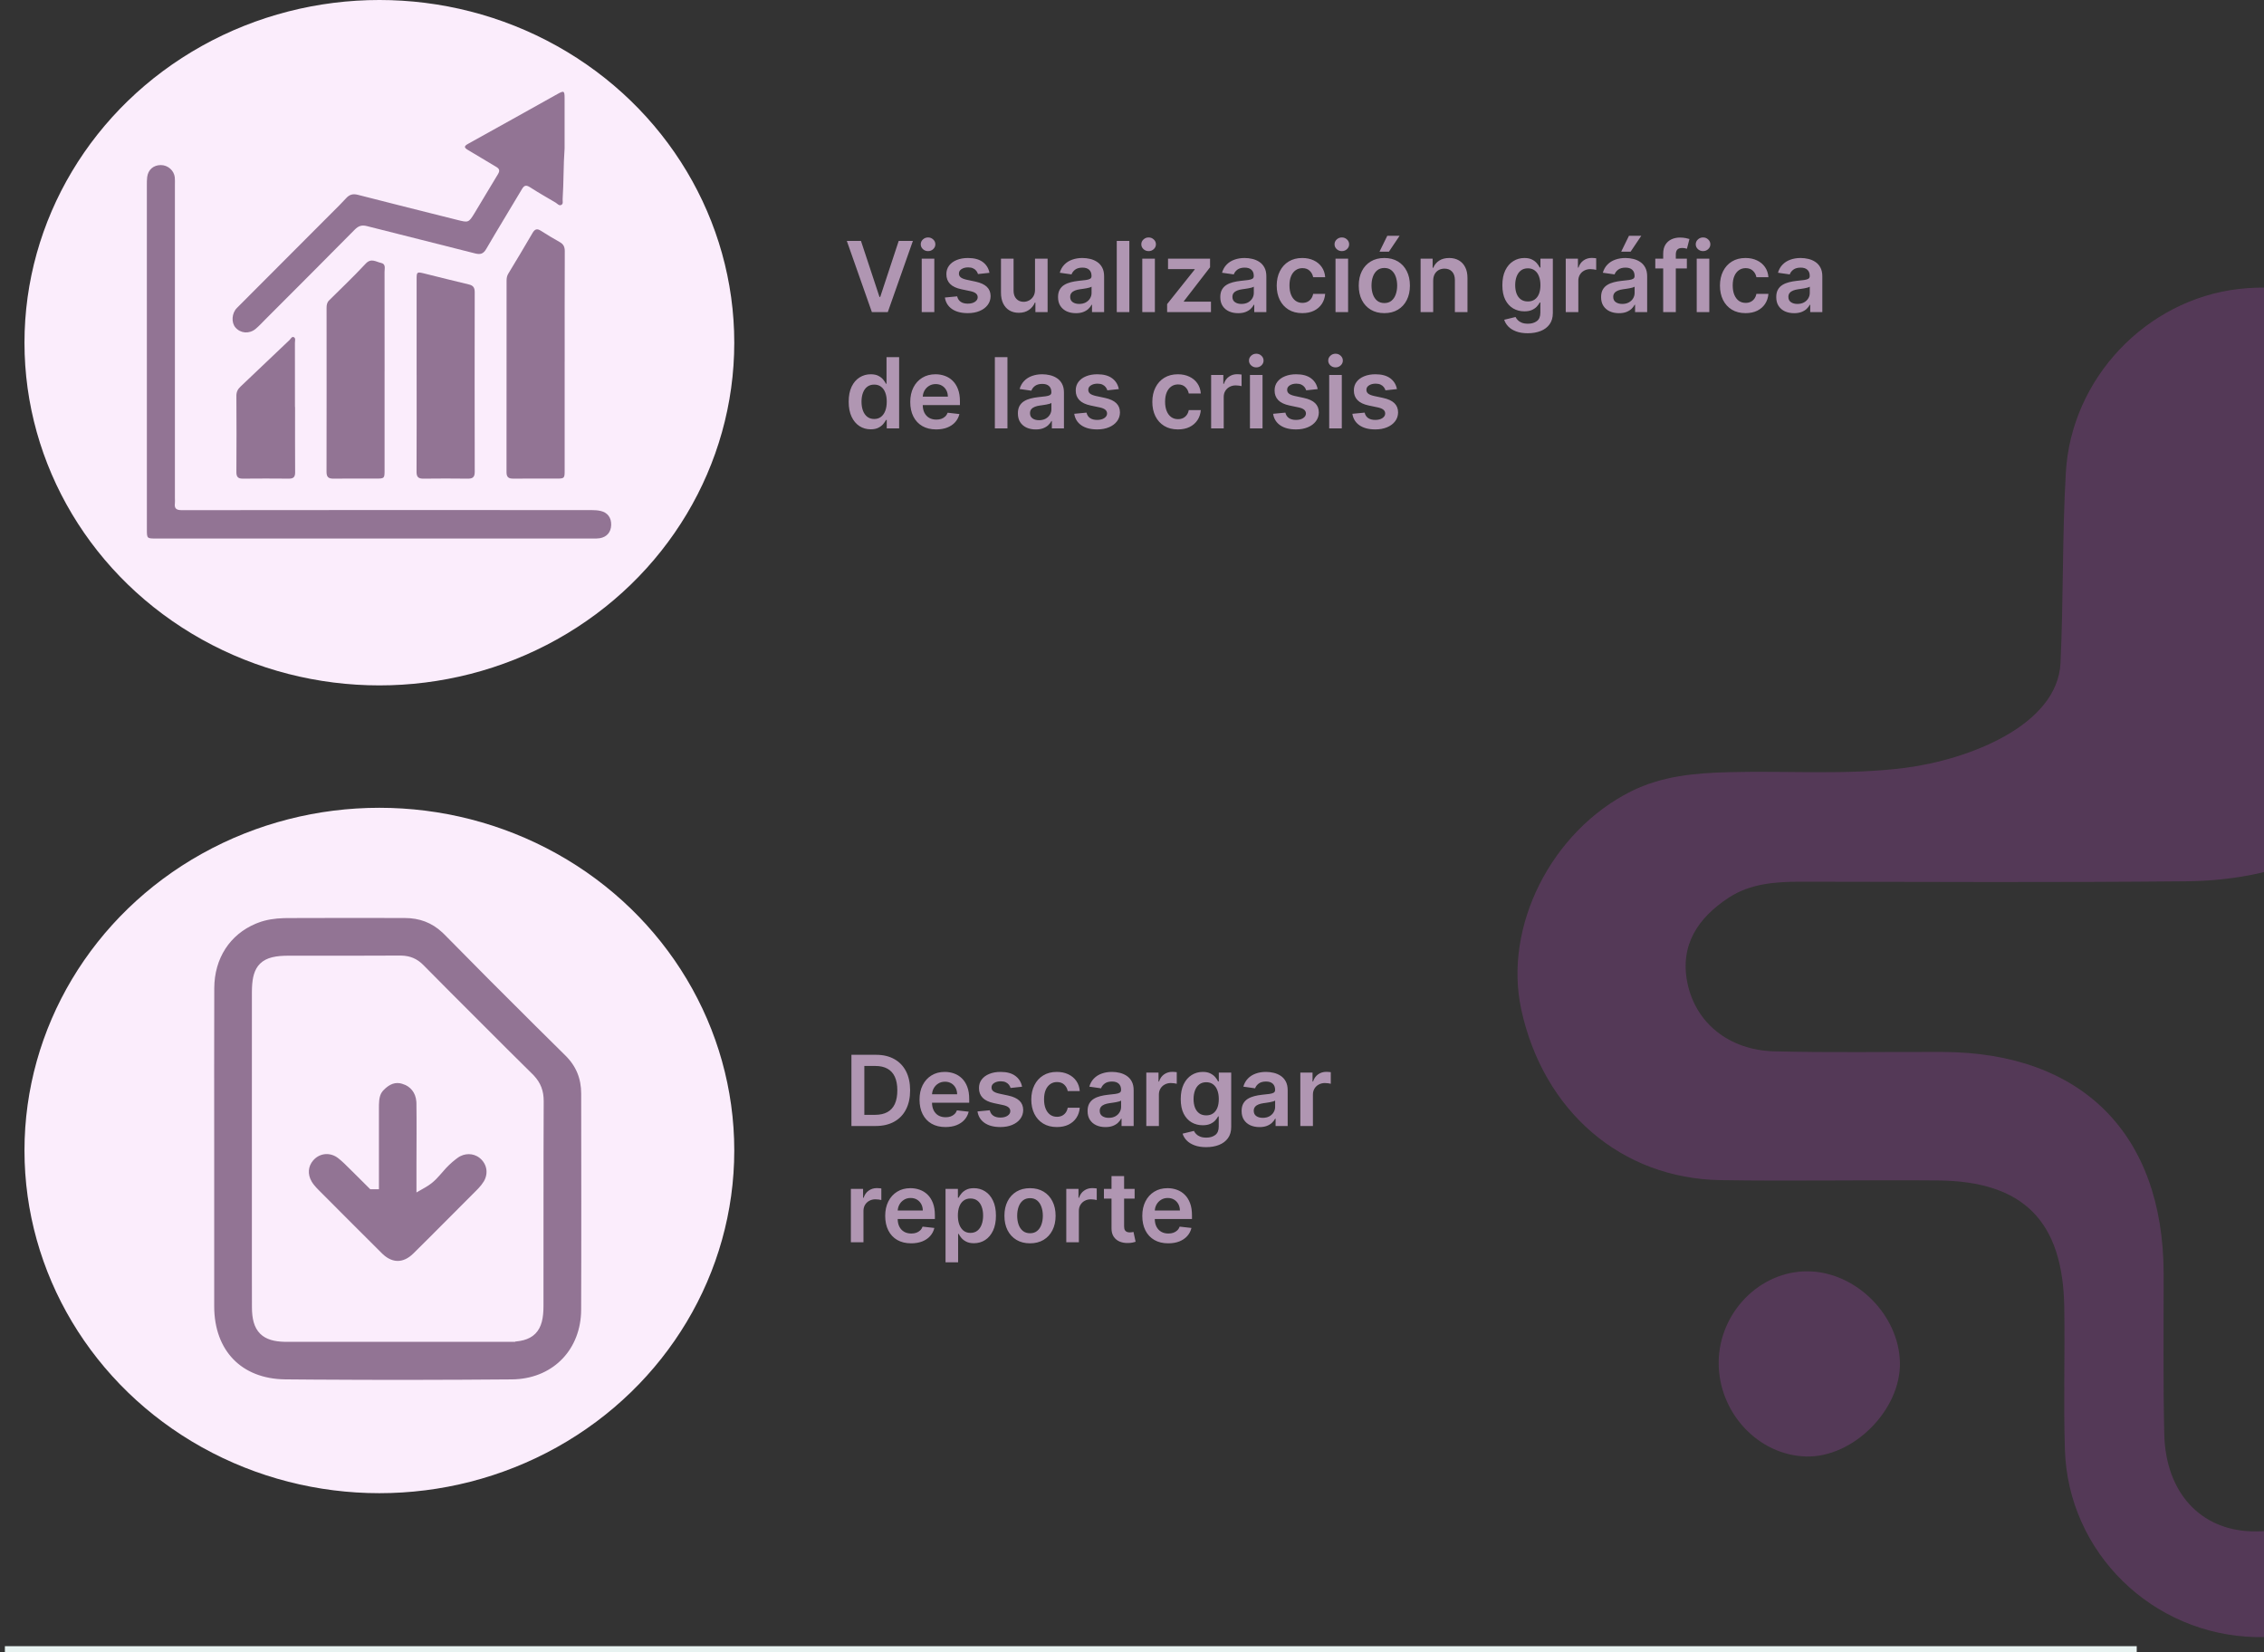 <svg width="370" height="270" viewBox="0 0 370 270" fill="none" xmlns="http://www.w3.org/2000/svg">
<rect x="0" y="0" width="370" height="270" fill="#333333" stroke="none"/>
<rect x="0.8" y="269" width="348.4" height="1" fill="#E8F3F1"/>
<g opacity="0.7">
<path d="M295.51 207.748C287.63 207.646 280.932 214.473 280.88 222.635C280.846 230.814 287.304 237.778 295.15 238C302.825 238.223 310.636 230.437 310.499 222.686C310.362 214.884 303.304 207.834 295.493 207.748H295.51Z" fill="#633C66"/>
<path d="M459.122 126.283C451.79 126.129 427.79 126.095 420.459 126.351C398.686 127.104 384.93 141.186 384.639 162.986C384.502 173.783 384.622 184.58 384.622 200.151C384.296 208.809 385.478 222.275 384.073 235.69C383.046 245.461 377.341 250.508 367.971 250.235C359.594 249.995 353.941 243.887 353.701 234.39C353.496 225.629 353.615 216.868 353.598 208.107C353.547 185.316 340.271 171.986 317.487 171.901C308.305 171.866 299.123 172.038 289.942 171.798C282.61 171.61 277.094 167.195 275.757 160.573C274.507 154.362 277.573 149.93 282.507 146.696C286.019 144.386 290.113 144.078 294.276 144.078C315.295 144.112 336.297 144.215 357.316 144.01C373.315 143.856 391.165 137.781 398.977 115.931C403.294 103.833 404.698 86.311 400.844 70.518C397.058 54.998 381.675 45.365 365.812 47.23C350.772 48.992 338.506 61.791 337.616 77.208C337.016 87.578 337.239 97.981 336.742 108.35C336.245 118.583 321.633 124.161 311.32 125.479C301.762 126.693 292.168 125.923 282.593 126.18C277.042 126.317 271.646 126.779 266.541 129.328C253.539 135.848 245.659 151.419 248.623 164.988C252.237 181.585 264.965 192.588 281.205 192.844C293.025 193.033 304.862 192.793 316.699 192.896C330.678 193.016 337.153 199.535 337.359 213.634C337.479 221.368 337.222 229.12 337.461 236.854C337.975 253.725 351.765 267.157 368.707 267.517C385.632 267.876 399.148 255.556 400.399 238.343C400.964 230.626 400.93 222.874 401.29 215.14C401.992 200.014 409.221 193.152 424.398 192.93C432.33 192.81 456.912 193.478 464.792 191.766C480.775 188.31 493.486 172.876 492.304 158.092C490.813 139.561 477.434 126.676 459.122 126.283Z" fill="#633C66"/>
</g>
<ellipse cx="62" cy="56" rx="58" ry="56" fill="#FBEDFC"/>
<path d="M61.218 88C49.288 88 37.358 88 25.427 88C24.033 88 24.004 87.972 24.004 86.544C24.004 67.774 24 49.004 24 30.236C24 29.807 24 29.375 24.052 28.951C24.197 27.734 25.081 26.969 26.297 26.974C27.437 26.98 28.436 27.849 28.565 28.975C28.609 29.369 28.585 29.772 28.585 30.17C28.585 47.252 28.585 64.334 28.585 81.415C28.585 81.692 28.616 81.971 28.582 82.242C28.464 83.15 28.876 83.365 29.738 83.365C46.698 83.343 63.657 83.348 80.617 83.348C85.985 83.348 91.35 83.345 96.718 83.354C97.204 83.354 97.705 83.385 98.176 83.496C99.311 83.761 99.915 84.607 99.884 85.787C99.851 86.962 99.186 87.749 98.019 87.952C97.69 88.009 97.347 87.998 97.011 87.998C85.081 88 73.151 87.998 61.219 87.998V87.994L61.218 88Z" fill="#927494"/>
<path d="M92.271 24.25C92.067 27.009 92.131 29.772 91.951 32.528C91.928 32.852 92.083 33.281 91.761 33.47C91.374 33.699 91.097 33.279 90.796 33.104C89.394 32.285 87.984 31.473 86.616 30.597C86.014 30.21 85.685 30.255 85.313 30.882C83.376 34.153 81.377 37.387 79.469 40.673C78.988 41.499 78.506 41.632 77.619 41.404C71.745 39.893 65.851 38.457 59.975 36.949C59.114 36.728 58.576 36.912 57.962 37.536C53.115 42.446 48.231 47.318 43.357 52.202C42.838 52.722 42.341 53.273 41.778 53.74C40.734 54.605 39.317 54.486 38.479 53.516C37.774 52.699 37.87 51.174 38.717 50.324C43.931 45.091 49.154 39.865 54.372 34.636C55.108 33.897 55.859 33.172 56.557 32.399C57.107 31.79 57.669 31.622 58.499 31.838C63.896 33.233 69.31 34.569 74.716 35.931C76.56 36.395 76.581 36.415 77.578 34.786C78.859 32.695 80.08 30.567 81.368 28.48C81.733 27.889 81.635 27.578 81.059 27.245C79.522 26.352 78.016 25.404 76.481 24.51C75.791 24.107 75.829 23.873 76.52 23.49C81.376 20.806 86.217 18.093 91.061 15.389C92.175 14.767 92.271 14.822 92.271 16.064C92.269 18.792 92.271 21.52 92.271 24.25Z" fill="#927494"/>
<path d="M92.281 59.086C92.281 65.037 92.281 70.988 92.281 76.939C92.281 78.134 92.217 78.204 91.046 78.206C88.653 78.21 86.26 78.191 83.869 78.213C83.1 78.221 82.776 77.961 82.778 77.144C82.796 66.714 82.791 56.285 82.789 45.855C82.789 45.45 82.85 45.08 83.069 44.718C84.401 42.514 85.736 40.311 87.024 38.082C87.405 37.423 87.77 37.309 88.407 37.717C89.412 38.363 90.439 38.98 91.483 39.563C92.092 39.904 92.302 40.348 92.3 41.049C92.274 47.061 92.285 53.073 92.285 59.086H92.281Z" fill="#927494"/>
<path d="M62.85 60.597C62.85 66.024 62.85 71.45 62.85 76.878C62.85 78.163 62.808 78.206 61.486 78.206C59.156 78.206 56.826 78.183 54.495 78.215C53.671 78.226 53.361 77.944 53.363 77.092C53.385 68.17 53.376 59.248 53.371 50.326C53.371 49.851 53.428 49.435 53.796 49.071C55.802 47.09 57.844 45.141 59.765 43.081C60.662 42.12 61.444 42.788 62.269 42.961C63.097 43.136 62.843 43.872 62.845 44.408C62.86 49.805 62.854 55.2 62.854 60.597H62.849H62.85Z" fill="#927494"/>
<path d="M68.087 61.261C68.087 56.049 68.087 50.837 68.087 45.624C68.087 44.443 68.13 44.395 69.293 44.678C71.734 45.271 74.162 45.91 76.608 46.477C77.354 46.65 77.582 47.012 77.582 47.751C77.563 57.53 77.563 67.31 77.585 77.092C77.587 77.944 77.276 78.228 76.455 78.216C74.033 78.187 71.611 78.185 69.19 78.216C68.358 78.228 68.071 77.927 68.075 77.082C68.104 71.809 68.089 66.535 68.089 61.263L68.087 61.261Z" fill="#927494"/>
<path d="M48.222 66.502C48.222 70.058 48.208 73.614 48.233 77.171C48.239 77.922 47.981 78.222 47.221 78.214C44.707 78.19 42.192 78.189 39.678 78.214C38.87 78.224 38.627 77.894 38.632 77.11C38.662 72.97 38.658 68.83 38.632 64.691C38.629 64.044 38.851 63.605 39.306 63.174C41.982 60.65 44.637 58.103 47.307 55.572C47.517 55.373 47.692 54.946 48.009 55.091C48.355 55.249 48.198 55.697 48.198 56.017C48.208 59.513 48.204 63.006 48.204 66.502C48.209 66.502 48.217 66.502 48.222 66.502Z" fill="#927494"/>
<path d="M140.705 39.364L143.733 48.523H143.852L146.875 39.364H149.193L145.091 51H142.489L138.392 39.364H140.705ZM150.635 51V42.273H152.692V51H150.635ZM151.669 41.034C151.343 41.034 151.063 40.926 150.828 40.71C150.593 40.49 150.476 40.227 150.476 39.92C150.476 39.61 150.593 39.347 150.828 39.131C151.063 38.911 151.343 38.801 151.669 38.801C151.999 38.801 152.279 38.911 152.51 39.131C152.745 39.347 152.862 39.61 152.862 39.92C152.862 40.227 152.745 40.49 152.51 40.71C152.279 40.926 151.999 41.034 151.669 41.034ZM161.705 44.58L159.83 44.784C159.777 44.595 159.684 44.417 159.551 44.25C159.422 44.083 159.248 43.949 159.028 43.847C158.809 43.744 158.54 43.693 158.222 43.693C157.794 43.693 157.434 43.786 157.142 43.972C156.854 44.157 156.712 44.398 156.716 44.693C156.712 44.947 156.805 45.153 156.994 45.312C157.188 45.472 157.506 45.602 157.949 45.705L159.438 46.023C160.263 46.201 160.877 46.483 161.278 46.869C161.684 47.256 161.888 47.761 161.892 48.386C161.888 48.936 161.727 49.42 161.409 49.841C161.095 50.258 160.657 50.583 160.097 50.818C159.536 51.053 158.892 51.17 158.165 51.17C157.097 51.17 156.237 50.947 155.585 50.5C154.934 50.049 154.545 49.422 154.42 48.619L156.426 48.426C156.517 48.82 156.71 49.117 157.006 49.318C157.301 49.519 157.686 49.619 158.159 49.619C158.648 49.619 159.04 49.519 159.335 49.318C159.634 49.117 159.784 48.869 159.784 48.574C159.784 48.324 159.688 48.117 159.494 47.955C159.305 47.792 159.009 47.667 158.608 47.58L157.119 47.267C156.282 47.093 155.663 46.799 155.261 46.386C154.86 45.97 154.661 45.443 154.665 44.807C154.661 44.269 154.807 43.803 155.102 43.409C155.402 43.011 155.816 42.705 156.347 42.489C156.881 42.269 157.496 42.159 158.193 42.159C159.216 42.159 160.021 42.377 160.608 42.812C161.199 43.248 161.564 43.837 161.705 44.58ZM169.151 47.33V42.273H171.207V51H169.213V49.449H169.122C168.925 49.938 168.601 50.337 168.151 50.648C167.704 50.958 167.152 51.114 166.497 51.114C165.925 51.114 165.42 50.987 164.98 50.733C164.545 50.475 164.204 50.102 163.957 49.614C163.711 49.121 163.588 48.526 163.588 47.83V42.273H165.645V47.511C165.645 48.064 165.796 48.504 166.099 48.83C166.402 49.155 166.8 49.318 167.293 49.318C167.596 49.318 167.889 49.244 168.173 49.097C168.457 48.949 168.69 48.729 168.872 48.438C169.058 48.142 169.151 47.773 169.151 47.33ZM175.834 51.176C175.281 51.176 174.783 51.078 174.339 50.881C173.9 50.68 173.552 50.385 173.294 49.994C173.04 49.604 172.913 49.123 172.913 48.551C172.913 48.059 173.004 47.651 173.186 47.33C173.368 47.008 173.616 46.75 173.93 46.557C174.245 46.364 174.599 46.218 174.993 46.119C175.391 46.017 175.802 45.943 176.226 45.898C176.737 45.845 177.152 45.797 177.47 45.756C177.788 45.71 178.019 45.642 178.163 45.551C178.311 45.456 178.385 45.311 178.385 45.114V45.08C178.385 44.651 178.258 44.32 178.004 44.085C177.75 43.85 177.385 43.733 176.908 43.733C176.404 43.733 176.004 43.843 175.709 44.062C175.417 44.282 175.22 44.542 175.118 44.841L173.197 44.568C173.349 44.038 173.599 43.595 173.947 43.239C174.296 42.879 174.722 42.61 175.226 42.432C175.73 42.25 176.286 42.159 176.896 42.159C177.317 42.159 177.735 42.208 178.152 42.307C178.569 42.405 178.949 42.568 179.294 42.795C179.639 43.019 179.915 43.324 180.124 43.71C180.336 44.097 180.442 44.58 180.442 45.159V51H178.464V49.801H178.396C178.271 50.044 178.095 50.271 177.868 50.483C177.644 50.691 177.362 50.86 177.021 50.989C176.684 51.114 176.288 51.176 175.834 51.176ZM176.368 49.665C176.781 49.665 177.139 49.583 177.442 49.42C177.745 49.254 177.978 49.034 178.141 48.761C178.307 48.489 178.391 48.191 178.391 47.869V46.841C178.326 46.894 178.216 46.943 178.061 46.989C177.91 47.034 177.739 47.074 177.55 47.108C177.36 47.142 177.173 47.172 176.987 47.199C176.802 47.225 176.641 47.248 176.504 47.267C176.197 47.309 175.923 47.377 175.68 47.472C175.438 47.566 175.247 47.699 175.107 47.869C174.966 48.036 174.896 48.252 174.896 48.517C174.896 48.896 175.035 49.182 175.311 49.375C175.588 49.568 175.94 49.665 176.368 49.665ZM184.567 39.364V51H182.51V39.364H184.567ZM186.682 51V42.273H188.739V51H186.682ZM187.716 41.034C187.39 41.034 187.11 40.926 186.875 40.71C186.64 40.49 186.523 40.227 186.523 39.92C186.523 39.61 186.64 39.347 186.875 39.131C187.11 38.911 187.39 38.801 187.716 38.801C188.045 38.801 188.326 38.911 188.557 39.131C188.792 39.347 188.909 39.61 188.909 39.92C188.909 40.227 188.792 40.49 188.557 40.71C188.326 40.926 188.045 41.034 187.716 41.034ZM190.74 51V49.693L195.24 44.051V43.977H190.888V42.273H197.757V43.676L193.473 49.222V49.295H197.905V51H190.74ZM202.349 51.176C201.796 51.176 201.298 51.078 200.855 50.881C200.416 50.68 200.067 50.385 199.81 49.994C199.556 49.604 199.429 49.123 199.429 48.551C199.429 48.059 199.52 47.651 199.702 47.33C199.884 47.008 200.132 46.75 200.446 46.557C200.76 46.364 201.115 46.218 201.509 46.119C201.906 46.017 202.317 45.943 202.741 45.898C203.253 45.845 203.668 45.797 203.986 45.756C204.304 45.71 204.535 45.642 204.679 45.551C204.827 45.456 204.901 45.311 204.901 45.114V45.08C204.901 44.651 204.774 44.32 204.52 44.085C204.266 43.85 203.901 43.733 203.423 43.733C202.92 43.733 202.52 43.843 202.224 44.062C201.933 44.282 201.736 44.542 201.634 44.841L199.713 44.568C199.865 44.038 200.115 43.595 200.463 43.239C200.812 42.879 201.238 42.61 201.741 42.432C202.245 42.25 202.802 42.159 203.412 42.159C203.832 42.159 204.251 42.208 204.668 42.307C205.084 42.405 205.465 42.568 205.81 42.795C206.154 43.019 206.431 43.324 206.639 43.71C206.851 44.097 206.957 44.58 206.957 45.159V51H204.98V49.801H204.912C204.787 50.044 204.611 50.271 204.384 50.483C204.16 50.691 203.878 50.86 203.537 50.989C203.2 51.114 202.804 51.176 202.349 51.176ZM202.884 49.665C203.296 49.665 203.654 49.583 203.957 49.42C204.26 49.254 204.493 49.034 204.656 48.761C204.823 48.489 204.906 48.191 204.906 47.869V46.841C204.842 46.894 204.732 46.943 204.577 46.989C204.425 47.034 204.255 47.074 204.065 47.108C203.876 47.142 203.688 47.172 203.503 47.199C203.317 47.225 203.156 47.248 203.02 47.267C202.713 47.309 202.438 47.377 202.196 47.472C201.954 47.566 201.762 47.699 201.622 47.869C201.482 48.036 201.412 48.252 201.412 48.517C201.412 48.896 201.55 49.182 201.827 49.375C202.103 49.568 202.455 49.665 202.884 49.665ZM212.832 51.17C211.961 51.17 211.213 50.979 210.588 50.597C209.967 50.214 209.488 49.686 209.151 49.011C208.817 48.333 208.651 47.553 208.651 46.67C208.651 45.784 208.821 45.002 209.162 44.324C209.503 43.642 209.984 43.112 210.605 42.733C211.23 42.35 211.969 42.159 212.821 42.159C213.529 42.159 214.156 42.29 214.702 42.551C215.251 42.809 215.688 43.174 216.014 43.648C216.34 44.117 216.526 44.667 216.571 45.295H214.605C214.526 44.875 214.336 44.525 214.037 44.244C213.741 43.96 213.346 43.818 212.849 43.818C212.429 43.818 212.06 43.932 211.741 44.159C211.423 44.383 211.175 44.705 210.997 45.125C210.823 45.545 210.736 46.049 210.736 46.636C210.736 47.231 210.823 47.742 210.997 48.17C211.171 48.595 211.416 48.922 211.73 49.153C212.048 49.381 212.421 49.494 212.849 49.494C213.152 49.494 213.423 49.438 213.662 49.324C213.904 49.206 214.107 49.038 214.27 48.818C214.433 48.599 214.545 48.331 214.605 48.017H216.571C216.522 48.635 216.34 49.182 216.026 49.659C215.711 50.133 215.283 50.504 214.741 50.773C214.2 51.038 213.563 51.17 212.832 51.17ZM218.26 51V42.273H220.317V51H218.26ZM219.294 41.034C218.968 41.034 218.688 40.926 218.453 40.71C218.218 40.49 218.101 40.227 218.101 39.92C218.101 39.61 218.218 39.347 218.453 39.131C218.688 38.911 218.968 38.801 219.294 38.801C219.624 38.801 219.904 38.911 220.135 39.131C220.37 39.347 220.487 39.61 220.487 39.92C220.487 40.227 220.37 40.49 220.135 40.71C219.904 40.926 219.624 41.034 219.294 41.034ZM226.239 51.17C225.386 51.17 224.648 50.983 224.023 50.608C223.398 50.233 222.913 49.708 222.568 49.034C222.227 48.36 222.057 47.572 222.057 46.67C222.057 45.769 222.227 44.979 222.568 44.301C222.913 43.623 223.398 43.097 224.023 42.722C224.648 42.347 225.386 42.159 226.239 42.159C227.091 42.159 227.83 42.347 228.455 42.722C229.08 43.097 229.563 43.623 229.903 44.301C230.248 44.979 230.42 45.769 230.42 46.67C230.42 47.572 230.248 48.36 229.903 49.034C229.563 49.708 229.08 50.233 228.455 50.608C227.83 50.983 227.091 51.17 226.239 51.17ZM226.25 49.523C226.712 49.523 227.098 49.396 227.409 49.142C227.72 48.885 227.951 48.54 228.102 48.108C228.258 47.676 228.335 47.195 228.335 46.665C228.335 46.131 228.258 45.648 228.102 45.216C227.951 44.78 227.72 44.434 227.409 44.176C227.098 43.919 226.712 43.79 226.25 43.79C225.777 43.79 225.383 43.919 225.068 44.176C224.758 44.434 224.525 44.78 224.369 45.216C224.218 45.648 224.142 46.131 224.142 46.665C224.142 47.195 224.218 47.676 224.369 48.108C224.525 48.54 224.758 48.885 225.068 49.142C225.383 49.396 225.777 49.523 226.25 49.523ZM225.449 41.125L226.722 38.528H228.733L226.989 41.125H225.449ZM234.223 45.886V51H232.166V42.273H234.132V43.756H234.234C234.435 43.267 234.755 42.879 235.195 42.591C235.638 42.303 236.185 42.159 236.837 42.159C237.439 42.159 237.964 42.288 238.411 42.545C238.861 42.803 239.21 43.176 239.456 43.665C239.706 44.153 239.829 44.746 239.825 45.443V51H237.768V45.761C237.768 45.178 237.617 44.722 237.314 44.392C237.015 44.062 236.6 43.898 236.07 43.898C235.71 43.898 235.39 43.977 235.109 44.136C234.833 44.292 234.615 44.517 234.456 44.812C234.301 45.108 234.223 45.466 234.223 45.886ZM249.68 54.455C248.942 54.455 248.307 54.354 247.777 54.153C247.247 53.956 246.821 53.691 246.499 53.358C246.177 53.025 245.953 52.655 245.828 52.25L247.68 51.801C247.764 51.972 247.885 52.14 248.044 52.307C248.203 52.477 248.417 52.617 248.686 52.727C248.959 52.841 249.302 52.898 249.714 52.898C250.298 52.898 250.781 52.756 251.163 52.472C251.546 52.191 251.737 51.729 251.737 51.085V49.432H251.635C251.529 49.644 251.374 49.862 251.169 50.085C250.968 50.309 250.701 50.496 250.368 50.648C250.038 50.799 249.624 50.875 249.124 50.875C248.453 50.875 247.845 50.718 247.3 50.403C246.758 50.085 246.326 49.612 246.004 48.983C245.686 48.35 245.527 47.559 245.527 46.608C245.527 45.65 245.686 44.841 246.004 44.182C246.326 43.519 246.76 43.017 247.305 42.676C247.851 42.331 248.459 42.159 249.129 42.159C249.641 42.159 250.061 42.246 250.391 42.42C250.724 42.591 250.989 42.797 251.186 43.04C251.383 43.278 251.533 43.504 251.635 43.716H251.749V42.273H253.777V51.142C253.777 51.888 253.599 52.506 253.243 52.994C252.887 53.483 252.4 53.849 251.783 54.091C251.165 54.333 250.464 54.455 249.68 54.455ZM249.697 49.261C250.133 49.261 250.504 49.155 250.811 48.943C251.118 48.731 251.351 48.426 251.51 48.028C251.669 47.631 251.749 47.153 251.749 46.597C251.749 46.047 251.669 45.566 251.51 45.153C251.355 44.74 251.124 44.42 250.817 44.193C250.514 43.962 250.141 43.847 249.697 43.847C249.239 43.847 248.857 43.966 248.55 44.205C248.243 44.443 248.012 44.771 247.857 45.188C247.701 45.6 247.624 46.07 247.624 46.597C247.624 47.131 247.701 47.599 247.857 48C248.016 48.398 248.249 48.708 248.555 48.932C248.866 49.151 249.247 49.261 249.697 49.261ZM255.885 51V42.273H257.879V43.727H257.97C258.129 43.224 258.402 42.835 258.788 42.562C259.179 42.286 259.624 42.148 260.124 42.148C260.237 42.148 260.364 42.153 260.504 42.165C260.648 42.172 260.768 42.186 260.862 42.205V44.097C260.775 44.066 260.637 44.04 260.447 44.017C260.262 43.99 260.082 43.977 259.908 43.977C259.533 43.977 259.196 44.059 258.896 44.222C258.601 44.381 258.368 44.602 258.197 44.886C258.027 45.17 257.942 45.498 257.942 45.869V51H255.885ZM264.584 51.176C264.031 51.176 263.533 51.078 263.089 50.881C262.65 50.68 262.302 50.385 262.044 49.994C261.79 49.604 261.663 49.123 261.663 48.551C261.663 48.059 261.754 47.651 261.936 47.33C262.118 47.008 262.366 46.75 262.68 46.557C262.995 46.364 263.349 46.218 263.743 46.119C264.141 46.017 264.552 45.943 264.976 45.898C265.487 45.845 265.902 45.797 266.22 45.756C266.538 45.71 266.769 45.642 266.913 45.551C267.061 45.456 267.135 45.311 267.135 45.114V45.08C267.135 44.651 267.008 44.32 266.754 44.085C266.5 43.85 266.135 43.733 265.658 43.733C265.154 43.733 264.754 43.843 264.459 44.062C264.167 44.282 263.97 44.542 263.868 44.841L261.947 44.568C262.099 44.038 262.349 43.595 262.697 43.239C263.046 42.879 263.472 42.61 263.976 42.432C264.48 42.25 265.036 42.159 265.646 42.159C266.067 42.159 266.485 42.208 266.902 42.307C267.319 42.405 267.699 42.568 268.044 42.795C268.389 43.019 268.665 43.324 268.874 43.71C269.086 44.097 269.192 44.58 269.192 45.159V51H267.214V49.801H267.146C267.021 50.044 266.845 50.271 266.618 50.483C266.394 50.691 266.112 50.86 265.771 50.989C265.434 51.114 265.038 51.176 264.584 51.176ZM265.118 49.665C265.531 49.665 265.889 49.583 266.192 49.42C266.495 49.254 266.728 49.034 266.891 48.761C267.057 48.489 267.141 48.191 267.141 47.869V46.841C267.076 46.894 266.966 46.943 266.811 46.989C266.66 47.034 266.489 47.074 266.3 47.108C266.11 47.142 265.923 47.172 265.737 47.199C265.552 47.225 265.391 47.248 265.254 47.267C264.947 47.309 264.673 47.377 264.43 47.472C264.188 47.566 263.997 47.699 263.857 47.869C263.716 48.036 263.646 48.252 263.646 48.517C263.646 48.896 263.785 49.182 264.061 49.375C264.338 49.568 264.69 49.665 265.118 49.665ZM264.947 41.125L266.22 38.528H268.232L266.487 41.125H264.947ZM275.68 42.273V43.864H270.521V42.273H275.68ZM271.811 51V41.449C271.811 40.862 271.932 40.373 272.175 39.983C272.421 39.593 272.75 39.301 273.163 39.108C273.576 38.915 274.035 38.818 274.538 38.818C274.894 38.818 275.211 38.847 275.487 38.903C275.764 38.96 275.968 39.011 276.101 39.057L275.692 40.648C275.605 40.621 275.495 40.595 275.362 40.568C275.23 40.538 275.082 40.523 274.919 40.523C274.536 40.523 274.266 40.615 274.107 40.801C273.951 40.983 273.874 41.244 273.874 41.585V51H271.811ZM277.291 51V42.273H279.348V51H277.291ZM278.325 41.034C278 41.034 277.719 40.926 277.484 40.71C277.25 40.49 277.132 40.227 277.132 39.92C277.132 39.61 277.25 39.347 277.484 39.131C277.719 38.911 278 38.801 278.325 38.801C278.655 38.801 278.935 38.911 279.166 39.131C279.401 39.347 279.518 39.61 279.518 39.92C279.518 40.227 279.401 40.49 279.166 40.71C278.935 40.926 278.655 41.034 278.325 41.034ZM285.27 51.17C284.399 51.17 283.651 50.979 283.026 50.597C282.404 50.214 281.925 49.686 281.588 49.011C281.255 48.333 281.088 47.553 281.088 46.67C281.088 45.784 281.259 45.002 281.599 44.324C281.94 43.642 282.421 43.112 283.043 42.733C283.668 42.35 284.406 42.159 285.259 42.159C285.967 42.159 286.594 42.29 287.139 42.551C287.688 42.809 288.126 43.174 288.452 43.648C288.777 44.117 288.963 44.667 289.009 45.295H287.043C286.963 44.875 286.774 44.525 286.474 44.244C286.179 43.96 285.783 43.818 285.287 43.818C284.866 43.818 284.497 43.932 284.179 44.159C283.861 44.383 283.613 44.705 283.435 45.125C283.26 45.545 283.173 46.049 283.173 46.636C283.173 47.231 283.26 47.742 283.435 48.17C283.609 48.595 283.853 48.922 284.168 49.153C284.486 49.381 284.859 49.494 285.287 49.494C285.59 49.494 285.861 49.438 286.099 49.324C286.342 49.206 286.545 49.038 286.707 48.818C286.87 48.599 286.982 48.331 287.043 48.017H289.009C288.959 48.635 288.777 49.182 288.463 49.659C288.149 50.133 287.721 50.504 287.179 50.773C286.637 51.038 286.001 51.17 285.27 51.17ZM293.209 51.176C292.656 51.176 292.158 51.078 291.714 50.881C291.275 50.68 290.927 50.385 290.669 49.994C290.415 49.604 290.288 49.123 290.288 48.551C290.288 48.059 290.379 47.651 290.561 47.33C290.743 47.008 290.991 46.75 291.305 46.557C291.62 46.364 291.974 46.218 292.368 46.119C292.766 46.017 293.177 45.943 293.601 45.898C294.112 45.845 294.527 45.797 294.845 45.756C295.163 45.71 295.394 45.642 295.538 45.551C295.686 45.456 295.76 45.311 295.76 45.114V45.08C295.76 44.651 295.633 44.32 295.379 44.085C295.125 43.85 294.76 43.733 294.283 43.733C293.779 43.733 293.379 43.843 293.084 44.062C292.792 44.282 292.595 44.542 292.493 44.841L290.572 44.568C290.724 44.038 290.974 43.595 291.322 43.239C291.671 42.879 292.097 42.61 292.601 42.432C293.105 42.25 293.661 42.159 294.271 42.159C294.692 42.159 295.11 42.208 295.527 42.307C295.944 42.405 296.324 42.568 296.669 42.795C297.014 43.019 297.29 43.324 297.499 43.71C297.711 44.097 297.817 44.58 297.817 45.159V51H295.839V49.801H295.771C295.646 50.044 295.47 50.271 295.243 50.483C295.019 50.691 294.737 50.86 294.396 50.989C294.059 51.114 293.663 51.176 293.209 51.176ZM293.743 49.665C294.156 49.665 294.514 49.583 294.817 49.42C295.12 49.254 295.353 49.034 295.516 48.761C295.682 48.489 295.766 48.191 295.766 47.869V46.841C295.701 46.894 295.591 46.943 295.436 46.989C295.285 47.034 295.114 47.074 294.925 47.108C294.735 47.142 294.548 47.172 294.362 47.199C294.177 47.225 294.016 47.248 293.879 47.267C293.572 47.309 293.298 47.377 293.055 47.472C292.813 47.566 292.622 47.699 292.482 47.869C292.341 48.036 292.271 48.252 292.271 48.517C292.271 48.896 292.41 49.182 292.686 49.375C292.963 49.568 293.315 49.665 293.743 49.665ZM142.295 70.153C141.61 70.153 140.996 69.977 140.455 69.625C139.913 69.273 139.485 68.761 139.17 68.091C138.856 67.421 138.699 66.606 138.699 65.648C138.699 64.678 138.858 63.86 139.176 63.193C139.498 62.523 139.932 62.017 140.477 61.676C141.023 61.331 141.631 61.159 142.301 61.159C142.813 61.159 143.233 61.246 143.562 61.42C143.892 61.591 144.153 61.797 144.347 62.04C144.54 62.278 144.689 62.504 144.795 62.716H144.881V58.364H146.943V70H144.92V68.625H144.795C144.689 68.837 144.536 69.062 144.335 69.301C144.134 69.536 143.869 69.737 143.54 69.903C143.21 70.07 142.795 70.153 142.295 70.153ZM142.869 68.466C143.305 68.466 143.676 68.349 143.983 68.114C144.29 67.875 144.523 67.544 144.682 67.119C144.841 66.695 144.92 66.201 144.92 65.636C144.92 65.072 144.841 64.581 144.682 64.165C144.527 63.748 144.295 63.424 143.989 63.193C143.686 62.962 143.313 62.847 142.869 62.847C142.411 62.847 142.028 62.966 141.722 63.205C141.415 63.443 141.184 63.773 141.028 64.193C140.873 64.614 140.795 65.095 140.795 65.636C140.795 66.182 140.873 66.669 141.028 67.097C141.188 67.521 141.42 67.856 141.727 68.102C142.038 68.345 142.419 68.466 142.869 68.466ZM152.999 70.171C152.124 70.171 151.368 69.989 150.732 69.625C150.099 69.258 149.612 68.739 149.271 68.068C148.93 67.394 148.76 66.6 148.76 65.688C148.76 64.79 148.93 64.002 149.271 63.324C149.616 62.642 150.097 62.112 150.714 61.733C151.332 61.35 152.057 61.159 152.891 61.159C153.429 61.159 153.936 61.246 154.413 61.42C154.894 61.591 155.319 61.856 155.686 62.216C156.057 62.576 156.349 63.034 156.561 63.591C156.773 64.144 156.879 64.803 156.879 65.568V66.199H149.726V64.812H154.908C154.904 64.419 154.819 64.068 154.652 63.761C154.485 63.451 154.252 63.206 153.953 63.028C153.658 62.85 153.313 62.761 152.919 62.761C152.499 62.761 152.129 62.864 151.811 63.068C151.493 63.269 151.245 63.534 151.067 63.864C150.893 64.189 150.804 64.547 150.8 64.938V66.148C150.8 66.655 150.893 67.091 151.078 67.454C151.264 67.814 151.523 68.091 151.857 68.284C152.19 68.474 152.58 68.568 153.027 68.568C153.326 68.568 153.597 68.526 153.839 68.443C154.082 68.356 154.292 68.229 154.47 68.062C154.648 67.896 154.783 67.689 154.874 67.443L156.794 67.659C156.673 68.167 156.442 68.61 156.101 68.989C155.764 69.364 155.332 69.655 154.805 69.864C154.279 70.068 153.677 70.171 152.999 70.171ZM164.645 58.364V70H162.588V58.364H164.645ZM169.271 70.176C168.718 70.176 168.22 70.078 167.777 69.881C167.338 69.68 166.989 69.385 166.732 68.994C166.478 68.604 166.351 68.123 166.351 67.551C166.351 67.059 166.442 66.651 166.624 66.329C166.805 66.008 167.054 65.75 167.368 65.557C167.682 65.364 168.036 65.218 168.43 65.119C168.828 65.017 169.239 64.943 169.663 64.898C170.175 64.845 170.589 64.797 170.908 64.756C171.226 64.71 171.457 64.642 171.601 64.551C171.749 64.456 171.822 64.311 171.822 64.114V64.079C171.822 63.651 171.696 63.32 171.442 63.085C171.188 62.85 170.822 62.733 170.345 62.733C169.841 62.733 169.442 62.843 169.146 63.062C168.855 63.282 168.658 63.542 168.555 63.841L166.635 63.568C166.786 63.038 167.036 62.595 167.385 62.239C167.733 61.879 168.16 61.61 168.663 61.432C169.167 61.25 169.724 61.159 170.334 61.159C170.754 61.159 171.173 61.208 171.589 61.307C172.006 61.405 172.387 61.568 172.732 61.795C173.076 62.019 173.353 62.324 173.561 62.71C173.773 63.097 173.879 63.58 173.879 64.159V70H171.902V68.801H171.834C171.709 69.044 171.533 69.271 171.305 69.483C171.082 69.691 170.8 69.86 170.459 69.989C170.122 70.114 169.726 70.176 169.271 70.176ZM169.805 68.665C170.218 68.665 170.576 68.583 170.879 68.421C171.182 68.254 171.415 68.034 171.578 67.761C171.745 67.489 171.828 67.191 171.828 66.869V65.841C171.764 65.894 171.654 65.943 171.499 65.989C171.347 66.034 171.177 66.074 170.987 66.108C170.798 66.142 170.61 66.172 170.425 66.199C170.239 66.225 170.078 66.248 169.942 66.267C169.635 66.309 169.36 66.377 169.118 66.472C168.875 66.566 168.684 66.699 168.544 66.869C168.404 67.036 168.334 67.252 168.334 67.517C168.334 67.896 168.472 68.182 168.749 68.375C169.025 68.568 169.377 68.665 169.805 68.665ZM182.845 63.58L180.97 63.784C180.917 63.595 180.824 63.417 180.692 63.25C180.563 63.083 180.389 62.949 180.169 62.847C179.949 62.744 179.68 62.693 179.362 62.693C178.934 62.693 178.574 62.786 178.283 62.972C177.995 63.157 177.853 63.398 177.857 63.693C177.853 63.947 177.946 64.153 178.135 64.312C178.328 64.472 178.646 64.602 179.089 64.704L180.578 65.023C181.404 65.201 182.018 65.483 182.419 65.869C182.824 66.256 183.029 66.761 183.033 67.386C183.029 67.936 182.868 68.421 182.55 68.841C182.235 69.258 181.798 69.583 181.237 69.818C180.677 70.053 180.033 70.171 179.305 70.171C178.237 70.171 177.377 69.947 176.726 69.5C176.074 69.049 175.686 68.422 175.561 67.619L177.567 67.426C177.658 67.82 177.851 68.117 178.146 68.318C178.442 68.519 178.826 68.619 179.3 68.619C179.788 68.619 180.18 68.519 180.476 68.318C180.775 68.117 180.925 67.869 180.925 67.574C180.925 67.324 180.828 67.117 180.635 66.954C180.446 66.792 180.15 66.667 179.749 66.579L178.26 66.267C177.423 66.093 176.804 65.799 176.402 65.386C176 64.97 175.802 64.443 175.805 63.807C175.802 63.269 175.947 62.803 176.243 62.409C176.542 62.011 176.957 61.705 177.487 61.489C178.021 61.269 178.637 61.159 179.334 61.159C180.357 61.159 181.161 61.377 181.749 61.812C182.339 62.248 182.705 62.837 182.845 63.58ZM192.504 70.171C191.633 70.171 190.885 69.979 190.26 69.597C189.639 69.214 189.16 68.686 188.822 68.011C188.489 67.333 188.322 66.553 188.322 65.671C188.322 64.784 188.493 64.002 188.834 63.324C189.175 62.642 189.656 62.112 190.277 61.733C190.902 61.35 191.641 61.159 192.493 61.159C193.201 61.159 193.828 61.29 194.374 61.551C194.923 61.809 195.36 62.174 195.686 62.648C196.012 63.117 196.197 63.667 196.243 64.296H194.277C194.197 63.875 194.008 63.525 193.709 63.244C193.413 62.96 193.018 62.818 192.521 62.818C192.101 62.818 191.732 62.932 191.413 63.159C191.095 63.383 190.847 63.705 190.669 64.125C190.495 64.546 190.408 65.049 190.408 65.636C190.408 66.231 190.495 66.742 190.669 67.171C190.843 67.595 191.088 67.922 191.402 68.153C191.72 68.381 192.093 68.494 192.521 68.494C192.824 68.494 193.095 68.438 193.334 68.324C193.576 68.206 193.779 68.038 193.942 67.818C194.105 67.599 194.216 67.331 194.277 67.017H196.243C196.194 67.635 196.012 68.182 195.697 68.659C195.383 69.133 194.955 69.504 194.413 69.773C193.872 70.038 193.235 70.171 192.504 70.171ZM197.932 70V61.273H199.926V62.727H200.017C200.176 62.224 200.449 61.835 200.835 61.562C201.225 61.286 201.67 61.148 202.17 61.148C202.284 61.148 202.411 61.153 202.551 61.165C202.695 61.172 202.814 61.186 202.909 61.205V63.097C202.822 63.066 202.684 63.04 202.494 63.017C202.309 62.99 202.129 62.977 201.955 62.977C201.58 62.977 201.242 63.059 200.943 63.222C200.648 63.381 200.415 63.602 200.244 63.886C200.074 64.171 199.989 64.498 199.989 64.869V70H197.932ZM204.276 70V61.273H206.332V70H204.276ZM205.31 60.034C204.984 60.034 204.704 59.926 204.469 59.71C204.234 59.49 204.116 59.227 204.116 58.92C204.116 58.61 204.234 58.347 204.469 58.131C204.704 57.911 204.984 57.801 205.31 57.801C205.639 57.801 205.92 57.911 206.151 58.131C206.385 58.347 206.503 58.61 206.503 58.92C206.503 59.227 206.385 59.49 206.151 59.71C205.92 59.926 205.639 60.034 205.31 60.034ZM215.345 63.58L213.47 63.784C213.417 63.595 213.324 63.417 213.192 63.25C213.063 63.083 212.889 62.949 212.669 62.847C212.449 62.744 212.18 62.693 211.862 62.693C211.434 62.693 211.074 62.786 210.783 62.972C210.495 63.157 210.353 63.398 210.357 63.693C210.353 63.947 210.446 64.153 210.635 64.312C210.828 64.472 211.146 64.602 211.589 64.704L213.078 65.023C213.904 65.201 214.518 65.483 214.919 65.869C215.324 66.256 215.529 66.761 215.533 67.386C215.529 67.936 215.368 68.421 215.05 68.841C214.735 69.258 214.298 69.583 213.737 69.818C213.177 70.053 212.533 70.171 211.805 70.171C210.737 70.171 209.877 69.947 209.226 69.5C208.574 69.049 208.186 68.422 208.061 67.619L210.067 67.426C210.158 67.82 210.351 68.117 210.646 68.318C210.942 68.519 211.326 68.619 211.8 68.619C212.288 68.619 212.68 68.519 212.976 68.318C213.275 68.117 213.425 67.869 213.425 67.574C213.425 67.324 213.328 67.117 213.135 66.954C212.946 66.792 212.65 66.667 212.249 66.579L210.76 66.267C209.923 66.093 209.304 65.799 208.902 65.386C208.5 64.97 208.302 64.443 208.305 63.807C208.302 63.269 208.447 62.803 208.743 62.409C209.042 62.011 209.457 61.705 209.987 61.489C210.521 61.269 211.137 61.159 211.834 61.159C212.857 61.159 213.661 61.377 214.249 61.812C214.839 62.248 215.205 62.837 215.345 63.58ZM217.229 70V61.273H219.286V70H217.229ZM218.263 60.034C217.937 60.034 217.657 59.926 217.422 59.71C217.187 59.49 217.07 59.227 217.07 58.92C217.07 58.61 217.187 58.347 217.422 58.131C217.657 57.911 217.937 57.801 218.263 57.801C218.592 57.801 218.873 57.911 219.104 58.131C219.339 58.347 219.456 58.61 219.456 58.92C219.456 59.227 219.339 59.49 219.104 59.71C218.873 59.926 218.592 60.034 218.263 60.034ZM228.298 63.58L226.423 63.784C226.37 63.595 226.277 63.417 226.145 63.25C226.016 63.083 225.842 62.949 225.622 62.847C225.402 62.744 225.134 62.693 224.815 62.693C224.387 62.693 224.027 62.786 223.736 62.972C223.448 63.157 223.306 63.398 223.31 63.693C223.306 63.947 223.399 64.153 223.588 64.312C223.781 64.472 224.099 64.602 224.543 64.704L226.031 65.023C226.857 65.201 227.471 65.483 227.872 65.869C228.277 66.256 228.482 66.761 228.486 67.386C228.482 67.936 228.321 68.421 228.003 68.841C227.688 69.258 227.251 69.583 226.69 69.818C226.13 70.053 225.486 70.171 224.759 70.171C223.69 70.171 222.83 69.947 222.179 69.5C221.527 69.049 221.139 68.422 221.014 67.619L223.02 67.426C223.111 67.82 223.304 68.117 223.599 68.318C223.895 68.519 224.279 68.619 224.753 68.619C225.241 68.619 225.634 68.519 225.929 68.318C226.228 68.117 226.378 67.869 226.378 67.574C226.378 67.324 226.281 67.117 226.088 66.954C225.899 66.792 225.603 66.667 225.202 66.579L223.713 66.267C222.876 66.093 222.257 65.799 221.855 65.386C221.454 64.97 221.255 64.443 221.259 63.807C221.255 63.269 221.401 62.803 221.696 62.409C221.995 62.011 222.41 61.705 222.94 61.489C223.474 61.269 224.09 61.159 224.787 61.159C225.81 61.159 226.615 61.377 227.202 61.812C227.793 62.248 228.158 62.837 228.298 63.58Z" fill="#B096B2"/>
<path d="M143.091 184H139.148V172.364H143.17C144.326 172.364 145.318 172.597 146.148 173.062C146.981 173.525 147.621 174.189 148.068 175.057C148.515 175.924 148.739 176.962 148.739 178.17C148.739 179.383 148.513 180.424 148.062 181.295C147.616 182.167 146.97 182.835 146.125 183.301C145.284 183.767 144.273 184 143.091 184ZM141.256 182.176H142.989C143.799 182.176 144.475 182.028 145.017 181.733C145.559 181.434 145.966 180.989 146.239 180.398C146.511 179.803 146.648 179.061 146.648 178.17C146.648 177.28 146.511 176.542 146.239 175.955C145.966 175.364 145.563 174.922 145.028 174.631C144.498 174.335 143.839 174.188 143.051 174.188H141.256V182.176ZM154.514 184.17C153.639 184.17 152.884 183.989 152.247 183.625C151.615 183.258 151.128 182.739 150.787 182.068C150.446 181.394 150.276 180.6 150.276 179.688C150.276 178.79 150.446 178.002 150.787 177.324C151.132 176.642 151.613 176.112 152.23 175.733C152.848 175.35 153.573 175.159 154.406 175.159C154.944 175.159 155.452 175.246 155.929 175.42C156.41 175.591 156.834 175.856 157.202 176.216C157.573 176.576 157.865 177.034 158.077 177.591C158.289 178.144 158.395 178.803 158.395 179.568V180.199H151.241V178.812H156.423C156.42 178.419 156.334 178.068 156.168 177.761C156.001 177.451 155.768 177.206 155.469 177.028C155.173 176.85 154.829 176.761 154.435 176.761C154.014 176.761 153.645 176.864 153.327 177.068C153.009 177.269 152.76 177.534 152.582 177.864C152.408 178.189 152.319 178.547 152.315 178.938V180.148C152.315 180.655 152.408 181.091 152.594 181.455C152.779 181.814 153.039 182.091 153.372 182.284C153.705 182.473 154.096 182.568 154.543 182.568C154.842 182.568 155.113 182.527 155.355 182.443C155.598 182.356 155.808 182.229 155.986 182.062C156.164 181.896 156.298 181.689 156.389 181.443L158.31 181.659C158.188 182.167 157.957 182.61 157.616 182.989C157.279 183.364 156.848 183.655 156.321 183.864C155.795 184.068 155.192 184.17 154.514 184.17ZM167.033 177.58L165.158 177.784C165.105 177.595 165.012 177.417 164.879 177.25C164.75 177.083 164.576 176.949 164.357 176.847C164.137 176.744 163.868 176.693 163.55 176.693C163.122 176.693 162.762 176.786 162.47 176.972C162.182 177.157 162.04 177.398 162.044 177.693C162.04 177.947 162.133 178.153 162.322 178.312C162.516 178.472 162.834 178.602 163.277 178.705L164.766 179.023C165.591 179.201 166.205 179.483 166.607 179.869C167.012 180.256 167.216 180.761 167.22 181.386C167.216 181.936 167.055 182.42 166.737 182.841C166.423 183.258 165.985 183.583 165.425 183.818C164.864 184.053 164.22 184.17 163.493 184.17C162.425 184.17 161.565 183.947 160.913 183.5C160.262 183.049 159.874 182.422 159.749 181.619L161.754 181.426C161.845 181.82 162.038 182.117 162.334 182.318C162.629 182.519 163.014 182.619 163.487 182.619C163.976 182.619 164.368 182.519 164.663 182.318C164.963 182.117 165.112 181.869 165.112 181.574C165.112 181.324 165.016 181.117 164.822 180.955C164.633 180.792 164.338 180.667 163.936 180.58L162.447 180.267C161.61 180.093 160.991 179.799 160.589 179.386C160.188 178.97 159.989 178.443 159.993 177.807C159.989 177.269 160.135 176.803 160.43 176.409C160.73 176.011 161.144 175.705 161.675 175.489C162.209 175.269 162.824 175.159 163.521 175.159C164.544 175.159 165.349 175.377 165.936 175.812C166.527 176.248 166.893 176.837 167.033 177.58ZM172.723 184.17C171.852 184.17 171.104 183.979 170.479 183.597C169.857 183.214 169.378 182.686 169.041 182.011C168.708 181.333 168.541 180.553 168.541 179.67C168.541 178.784 168.712 178.002 169.053 177.324C169.393 176.642 169.875 176.112 170.496 175.733C171.121 175.35 171.859 175.159 172.712 175.159C173.42 175.159 174.047 175.29 174.592 175.551C175.142 175.809 175.579 176.174 175.905 176.648C176.231 177.117 176.416 177.667 176.462 178.295H174.496C174.416 177.875 174.227 177.525 173.928 177.244C173.632 176.96 173.236 176.818 172.74 176.818C172.32 176.818 171.95 176.932 171.632 177.159C171.314 177.383 171.066 177.705 170.888 178.125C170.714 178.545 170.626 179.049 170.626 179.636C170.626 180.231 170.714 180.742 170.888 181.17C171.062 181.595 171.306 181.922 171.621 182.153C171.939 182.381 172.312 182.494 172.74 182.494C173.043 182.494 173.314 182.437 173.553 182.324C173.795 182.206 173.998 182.038 174.161 181.818C174.323 181.598 174.435 181.331 174.496 181.017H176.462C176.412 181.634 176.231 182.182 175.916 182.659C175.602 183.133 175.174 183.504 174.632 183.773C174.09 184.038 173.454 184.17 172.723 184.17ZM180.662 184.176C180.109 184.176 179.611 184.078 179.168 183.881C178.728 183.68 178.38 183.384 178.122 182.994C177.868 182.604 177.741 182.123 177.741 181.551C177.741 181.059 177.832 180.652 178.014 180.33C178.196 180.008 178.444 179.75 178.759 179.557C179.073 179.364 179.427 179.218 179.821 179.119C180.219 179.017 180.63 178.943 181.054 178.898C181.565 178.845 181.98 178.797 182.298 178.756C182.616 178.71 182.848 178.642 182.991 178.551C183.139 178.456 183.213 178.311 183.213 178.114V178.08C183.213 177.652 183.086 177.32 182.832 177.085C182.579 176.85 182.213 176.733 181.736 176.733C181.232 176.733 180.832 176.843 180.537 177.062C180.245 177.282 180.048 177.542 179.946 177.841L178.026 177.568C178.177 177.038 178.427 176.595 178.776 176.239C179.124 175.879 179.55 175.61 180.054 175.432C180.558 175.25 181.115 175.159 181.724 175.159C182.145 175.159 182.563 175.208 182.98 175.307C183.397 175.405 183.777 175.568 184.122 175.795C184.467 176.019 184.743 176.324 184.952 176.71C185.164 177.097 185.27 177.58 185.27 178.159V184H183.293V182.801H183.224C183.099 183.044 182.923 183.271 182.696 183.483C182.473 183.691 182.19 183.86 181.849 183.989C181.512 184.114 181.116 184.176 180.662 184.176ZM181.196 182.665C181.609 182.665 181.967 182.583 182.27 182.42C182.573 182.254 182.806 182.034 182.969 181.761C183.135 181.489 183.219 181.191 183.219 180.869V179.841C183.154 179.894 183.045 179.943 182.889 179.989C182.738 180.034 182.567 180.074 182.378 180.108C182.188 180.142 182.001 180.172 181.815 180.199C181.63 180.225 181.469 180.248 181.332 180.267C181.026 180.309 180.751 180.377 180.509 180.472C180.266 180.566 180.075 180.699 179.935 180.869C179.795 181.036 179.724 181.252 179.724 181.517C179.724 181.896 179.863 182.182 180.139 182.375C180.416 182.568 180.768 182.665 181.196 182.665ZM187.338 184V175.273H189.332V176.727H189.423C189.582 176.223 189.855 175.835 190.241 175.562C190.632 175.286 191.077 175.148 191.577 175.148C191.69 175.148 191.817 175.153 191.957 175.165C192.101 175.172 192.221 175.186 192.315 175.205V177.097C192.228 177.066 192.09 177.04 191.901 177.017C191.715 176.991 191.535 176.977 191.361 176.977C190.986 176.977 190.649 177.059 190.349 177.222C190.054 177.381 189.821 177.602 189.651 177.886C189.48 178.17 189.395 178.498 189.395 178.869V184H187.338ZM197.118 187.455C196.379 187.455 195.745 187.354 195.214 187.153C194.684 186.956 194.258 186.691 193.936 186.358C193.614 186.025 193.391 185.655 193.266 185.25L195.118 184.801C195.201 184.972 195.322 185.14 195.482 185.307C195.641 185.477 195.855 185.617 196.124 185.727C196.396 185.841 196.739 185.898 197.152 185.898C197.735 185.898 198.218 185.756 198.601 185.472C198.983 185.191 199.175 184.729 199.175 184.085V182.432H199.072C198.966 182.644 198.811 182.862 198.607 183.085C198.406 183.309 198.139 183.496 197.805 183.648C197.476 183.799 197.061 183.875 196.561 183.875C195.891 183.875 195.283 183.718 194.737 183.403C194.196 183.085 193.764 182.612 193.442 181.983C193.124 181.35 192.964 180.559 192.964 179.608C192.964 178.65 193.124 177.841 193.442 177.182C193.764 176.519 194.197 176.017 194.743 175.676C195.288 175.331 195.896 175.159 196.567 175.159C197.078 175.159 197.499 175.246 197.828 175.42C198.161 175.591 198.427 175.797 198.624 176.04C198.821 176.278 198.97 176.504 199.072 176.716H199.186V175.273H201.214V184.142C201.214 184.888 201.036 185.506 200.68 185.994C200.324 186.483 199.838 186.848 199.22 187.091C198.603 187.333 197.902 187.455 197.118 187.455ZM197.135 182.261C197.571 182.261 197.942 182.155 198.249 181.943C198.555 181.731 198.788 181.426 198.947 181.028C199.107 180.631 199.186 180.153 199.186 179.597C199.186 179.047 199.107 178.566 198.947 178.153C198.792 177.741 198.561 177.42 198.254 177.193C197.951 176.962 197.578 176.847 197.135 176.847C196.677 176.847 196.294 176.966 195.987 177.205C195.68 177.443 195.449 177.771 195.294 178.188C195.139 178.6 195.061 179.07 195.061 179.597C195.061 180.131 195.139 180.598 195.294 181C195.453 181.398 195.686 181.708 195.993 181.932C196.304 182.152 196.684 182.261 197.135 182.261ZM205.834 184.176C205.281 184.176 204.783 184.078 204.339 183.881C203.9 183.68 203.552 183.384 203.294 182.994C203.04 182.604 202.913 182.123 202.913 181.551C202.913 181.059 203.004 180.652 203.186 180.33C203.368 180.008 203.616 179.75 203.93 179.557C204.245 179.364 204.599 179.218 204.993 179.119C205.391 179.017 205.802 178.943 206.226 178.898C206.737 178.845 207.152 178.797 207.47 178.756C207.788 178.71 208.019 178.642 208.163 178.551C208.311 178.456 208.385 178.311 208.385 178.114V178.08C208.385 177.652 208.258 177.32 208.004 177.085C207.75 176.85 207.385 176.733 206.908 176.733C206.404 176.733 206.004 176.843 205.709 177.062C205.417 177.282 205.22 177.542 205.118 177.841L203.197 177.568C203.349 177.038 203.599 176.595 203.947 176.239C204.296 175.879 204.722 175.61 205.226 175.432C205.73 175.25 206.286 175.159 206.896 175.159C207.317 175.159 207.735 175.208 208.152 175.307C208.569 175.405 208.949 175.568 209.294 175.795C209.639 176.019 209.915 176.324 210.124 176.71C210.336 177.097 210.442 177.58 210.442 178.159V184H208.464V182.801H208.396C208.271 183.044 208.095 183.271 207.868 183.483C207.644 183.691 207.362 183.86 207.021 183.989C206.684 184.114 206.288 184.176 205.834 184.176ZM206.368 182.665C206.781 182.665 207.139 182.583 207.442 182.42C207.745 182.254 207.978 182.034 208.141 181.761C208.307 181.489 208.391 181.191 208.391 180.869V179.841C208.326 179.894 208.216 179.943 208.061 179.989C207.91 180.034 207.739 180.074 207.55 180.108C207.36 180.142 207.173 180.172 206.987 180.199C206.802 180.225 206.641 180.248 206.504 180.267C206.197 180.309 205.923 180.377 205.68 180.472C205.438 180.566 205.247 180.699 205.107 180.869C204.966 181.036 204.896 181.252 204.896 181.517C204.896 181.896 205.035 182.182 205.311 182.375C205.588 182.568 205.94 182.665 206.368 182.665ZM212.51 184V175.273H214.504V176.727H214.595C214.754 176.223 215.027 175.835 215.413 175.562C215.804 175.286 216.249 175.148 216.749 175.148C216.862 175.148 216.989 175.153 217.129 175.165C217.273 175.172 217.393 175.186 217.487 175.205V177.097C217.4 177.066 217.262 177.04 217.072 177.017C216.887 176.991 216.707 176.977 216.533 176.977C216.158 176.977 215.821 177.059 215.521 177.222C215.226 177.381 214.993 177.602 214.822 177.886C214.652 178.17 214.567 178.498 214.567 178.869V184H212.51ZM139.057 203V194.273H141.051V195.727H141.142C141.301 195.223 141.574 194.835 141.96 194.562C142.35 194.286 142.795 194.148 143.295 194.148C143.409 194.148 143.536 194.153 143.676 194.165C143.82 194.172 143.939 194.186 144.034 194.205V196.097C143.947 196.066 143.809 196.04 143.619 196.017C143.434 195.991 143.254 195.977 143.08 195.977C142.705 195.977 142.367 196.059 142.068 196.222C141.773 196.381 141.54 196.602 141.369 196.886C141.199 197.17 141.114 197.498 141.114 197.869V203H139.057ZM148.905 203.17C148.03 203.17 147.274 202.989 146.638 202.625C146.005 202.258 145.518 201.739 145.178 201.068C144.837 200.394 144.666 199.6 144.666 198.688C144.666 197.79 144.837 197.002 145.178 196.324C145.522 195.642 146.003 195.112 146.621 194.733C147.238 194.35 147.964 194.159 148.797 194.159C149.335 194.159 149.842 194.246 150.32 194.42C150.801 194.591 151.225 194.856 151.592 195.216C151.964 195.576 152.255 196.034 152.467 196.591C152.679 197.144 152.786 197.803 152.786 198.568V199.199H145.632V197.812H150.814C150.81 197.419 150.725 197.068 150.558 196.761C150.392 196.451 150.159 196.206 149.859 196.028C149.564 195.85 149.219 195.761 148.825 195.761C148.405 195.761 148.036 195.864 147.717 196.068C147.399 196.269 147.151 196.534 146.973 196.864C146.799 197.189 146.71 197.547 146.706 197.938V199.148C146.706 199.655 146.799 200.091 146.984 200.455C147.17 200.814 147.429 201.091 147.763 201.284C148.096 201.473 148.486 201.568 148.933 201.568C149.232 201.568 149.503 201.527 149.746 201.443C149.988 201.356 150.198 201.229 150.376 201.062C150.554 200.896 150.689 200.689 150.78 200.443L152.7 200.659C152.579 201.167 152.348 201.61 152.007 201.989C151.67 202.364 151.238 202.655 150.712 202.864C150.185 203.068 149.583 203.17 148.905 203.17ZM154.526 206.273V194.273H156.548V195.716H156.668C156.774 195.504 156.923 195.278 157.116 195.04C157.31 194.797 157.571 194.591 157.901 194.42C158.23 194.246 158.651 194.159 159.162 194.159C159.836 194.159 160.444 194.331 160.986 194.676C161.531 195.017 161.963 195.523 162.281 196.193C162.603 196.86 162.764 197.678 162.764 198.648C162.764 199.606 162.607 200.42 162.293 201.091C161.978 201.761 161.55 202.273 161.009 202.625C160.467 202.977 159.853 203.153 159.168 203.153C158.668 203.153 158.253 203.07 157.923 202.903C157.594 202.737 157.329 202.536 157.128 202.301C156.931 202.062 156.777 201.837 156.668 201.625H156.582V206.273H154.526ZM156.543 198.636C156.543 199.201 156.622 199.695 156.781 200.119C156.944 200.544 157.177 200.875 157.48 201.114C157.787 201.348 158.158 201.466 158.594 201.466C159.048 201.466 159.429 201.345 159.736 201.102C160.043 200.856 160.274 200.521 160.429 200.097C160.588 199.669 160.668 199.182 160.668 198.636C160.668 198.095 160.59 197.614 160.435 197.193C160.279 196.773 160.048 196.443 159.741 196.205C159.435 195.966 159.052 195.847 158.594 195.847C158.154 195.847 157.781 195.962 157.474 196.193C157.168 196.424 156.935 196.748 156.776 197.165C156.62 197.581 156.543 198.072 156.543 198.636ZM168.332 203.17C167.48 203.17 166.741 202.983 166.116 202.608C165.491 202.233 165.007 201.708 164.662 201.034C164.321 200.36 164.151 199.572 164.151 198.67C164.151 197.769 164.321 196.979 164.662 196.301C165.007 195.623 165.491 195.097 166.116 194.722C166.741 194.347 167.48 194.159 168.332 194.159C169.185 194.159 169.923 194.347 170.548 194.722C171.173 195.097 171.656 195.623 171.997 196.301C172.342 196.979 172.514 197.769 172.514 198.67C172.514 199.572 172.342 200.36 171.997 201.034C171.656 201.708 171.173 202.233 170.548 202.608C169.923 202.983 169.185 203.17 168.332 203.17ZM168.344 201.523C168.806 201.523 169.192 201.396 169.503 201.142C169.813 200.884 170.045 200.54 170.196 200.108C170.351 199.676 170.429 199.195 170.429 198.665C170.429 198.131 170.351 197.648 170.196 197.216C170.045 196.78 169.813 196.434 169.503 196.176C169.192 195.919 168.806 195.79 168.344 195.79C167.87 195.79 167.476 195.919 167.162 196.176C166.851 196.434 166.618 196.78 166.463 197.216C166.312 197.648 166.236 198.131 166.236 198.665C166.236 199.195 166.312 199.676 166.463 200.108C166.618 200.54 166.851 200.884 167.162 201.142C167.476 201.396 167.87 201.523 168.344 201.523ZM174.26 203V194.273H176.254V195.727H176.345C176.504 195.223 176.777 194.835 177.163 194.562C177.554 194.286 177.999 194.148 178.499 194.148C178.612 194.148 178.739 194.153 178.879 194.165C179.023 194.172 179.143 194.186 179.237 194.205V196.097C179.15 196.066 179.012 196.04 178.822 196.017C178.637 195.991 178.457 195.977 178.283 195.977C177.908 195.977 177.571 196.059 177.271 196.222C176.976 196.381 176.743 196.602 176.572 196.886C176.402 197.17 176.317 197.498 176.317 197.869V203H174.26ZM185.43 194.273V195.864H180.413V194.273H185.43ZM181.652 192.182H183.709V200.375C183.709 200.652 183.75 200.864 183.834 201.011C183.921 201.155 184.035 201.254 184.175 201.307C184.315 201.36 184.47 201.386 184.641 201.386C184.769 201.386 184.887 201.377 184.993 201.358C185.103 201.339 185.186 201.322 185.243 201.307L185.589 202.915C185.48 202.953 185.322 202.994 185.118 203.04C184.917 203.085 184.671 203.112 184.379 203.119C183.864 203.134 183.4 203.057 182.987 202.886C182.574 202.712 182.247 202.443 182.004 202.08C181.766 201.716 181.648 201.261 181.652 200.716V192.182ZM190.92 203.17C190.045 203.17 189.29 202.989 188.653 202.625C188.021 202.258 187.534 201.739 187.193 201.068C186.852 200.394 186.682 199.6 186.682 198.688C186.682 197.79 186.852 197.002 187.193 196.324C187.538 195.642 188.019 195.112 188.636 194.733C189.254 194.35 189.979 194.159 190.812 194.159C191.35 194.159 191.858 194.246 192.335 194.42C192.816 194.591 193.241 194.856 193.608 195.216C193.979 195.576 194.271 196.034 194.483 196.591C194.695 197.144 194.801 197.803 194.801 198.568V199.199H187.648V197.812H192.83C192.826 197.419 192.741 197.068 192.574 196.761C192.407 196.451 192.174 196.206 191.875 196.028C191.58 195.85 191.235 195.761 190.841 195.761C190.42 195.761 190.051 195.864 189.733 196.068C189.415 196.269 189.167 196.534 188.989 196.864C188.814 197.189 188.725 197.547 188.722 197.938V199.148C188.722 199.655 188.814 200.091 189 200.455C189.186 200.814 189.445 201.091 189.778 201.284C190.112 201.473 190.502 201.568 190.949 201.568C191.248 201.568 191.519 201.527 191.761 201.443C192.004 201.356 192.214 201.229 192.392 201.062C192.57 200.896 192.705 200.689 192.795 200.443L194.716 200.659C194.595 201.167 194.364 201.61 194.023 201.989C193.686 202.364 193.254 202.655 192.727 202.864C192.201 203.068 191.598 203.17 190.92 203.17Z" fill="#B096B2"/>
<ellipse cx="62" cy="188" rx="58" ry="56" fill="#FBEDFC"/>
<path d="M66.144 149.512C68.665 149.515 70.79 150.293 72.641 152.014L73.007 152.37C77.903 157.352 82.836 162.295 87.791 167.215L92.753 172.127C94.626 173.974 95.478 176.136 95.481 178.7L95.5 196.362C95.501 199.306 95.5 202.25 95.496 205.193L95.475 214.023C95.449 220.662 90.87 225.538 84.281 225.887L83.637 225.906C72.847 225.995 62.055 226.013 51.263 225.939L46.638 225.902C42.866 225.866 39.845 224.606 37.767 222.458C35.687 220.308 34.507 217.224 34.507 213.46V187.722C34.507 178.975 34.486 170.229 34.517 161.485C34.535 156.388 37.197 152.332 41.594 150.482L42.024 150.311H42.025C43.401 149.789 44.851 149.581 46.334 149.533L46.972 149.521H46.973C50.167 149.505 53.362 149.5 56.558 149.5L66.144 149.512ZM65.344 156.648C62.316 156.67 59.29 156.675 56.263 156.674L47.179 156.669C45.209 156.669 43.767 156.921 42.85 157.828C42.046 158.623 41.746 159.821 41.682 161.424L41.667 162.135C41.654 170.659 41.664 179.185 41.664 187.705V187.823L41.666 187.828C41.666 194.265 41.659 200.703 41.664 207.142L41.674 213.619C41.679 215.381 41.992 216.718 42.876 217.594C43.704 218.414 44.932 218.729 46.523 218.765L46.845 218.769C58.903 218.772 70.958 218.772 83.016 218.769L83.015 218.768C84.857 218.768 86.24 218.485 87.137 217.582C88.032 216.681 88.319 215.286 88.32 213.413L88.325 196.674C88.325 193.884 88.326 191.095 88.33 188.306L88.355 179.938C88.361 178.383 87.913 177.199 86.888 176.1L86.675 175.881L82.193 171.442C79.211 168.479 76.239 165.505 73.274 162.523L68.833 158.046C67.883 157.085 66.864 156.688 65.6 156.651L65.344 156.648Z" fill="#927494" stroke="#FBEDFC"/>
<path d="M63.992 176.642C64.585 176.434 65.241 176.408 65.995 176.654V176.655C67.447 177.132 68.406 178.316 68.54 179.96L68.556 180.295C68.603 183.595 68.566 186.894 68.562 190.206V193.996L69.311 193.568C70.6 192.831 71.338 191.893 72.028 191.09L72.029 191.091C72.688 190.327 73.4 189.632 74.183 189.031L74.522 188.779C75.819 187.852 77.466 187.893 78.636 188.78L78.863 188.968C80.044 190.036 80.351 191.657 79.615 193.096L79.454 193.381L79.453 193.382C79.213 193.77 78.913 194.137 78.583 194.493L78.245 194.844C75.668 197.436 73.09 200.027 70.501 202.607L67.906 205.183C66.961 206.119 65.958 206.548 64.993 206.545C64.089 206.543 63.149 206.163 62.254 205.34L62.075 205.169C60.346 203.454 58.622 201.733 56.899 200.008L51.735 194.831C51.444 194.536 51.168 194.244 50.926 193.94L50.695 193.63L50.694 193.628L50.506 193.334C49.694 191.95 49.83 190.421 50.806 189.294L51.027 189.06C52.178 187.94 53.907 187.756 55.315 188.674L55.593 188.874C56.294 189.425 56.92 190.055 57.572 190.708L58.238 191.366C58.908 192.016 59.557 192.678 60.572 193.69L60.719 193.835H61.429V180.955L61.434 180.492C61.458 179.509 61.588 178.671 62.145 177.991L62.28 177.836C62.823 177.265 63.39 176.854 63.992 176.642Z" fill="#927494" stroke="#FBEDFC"/>
</svg>
